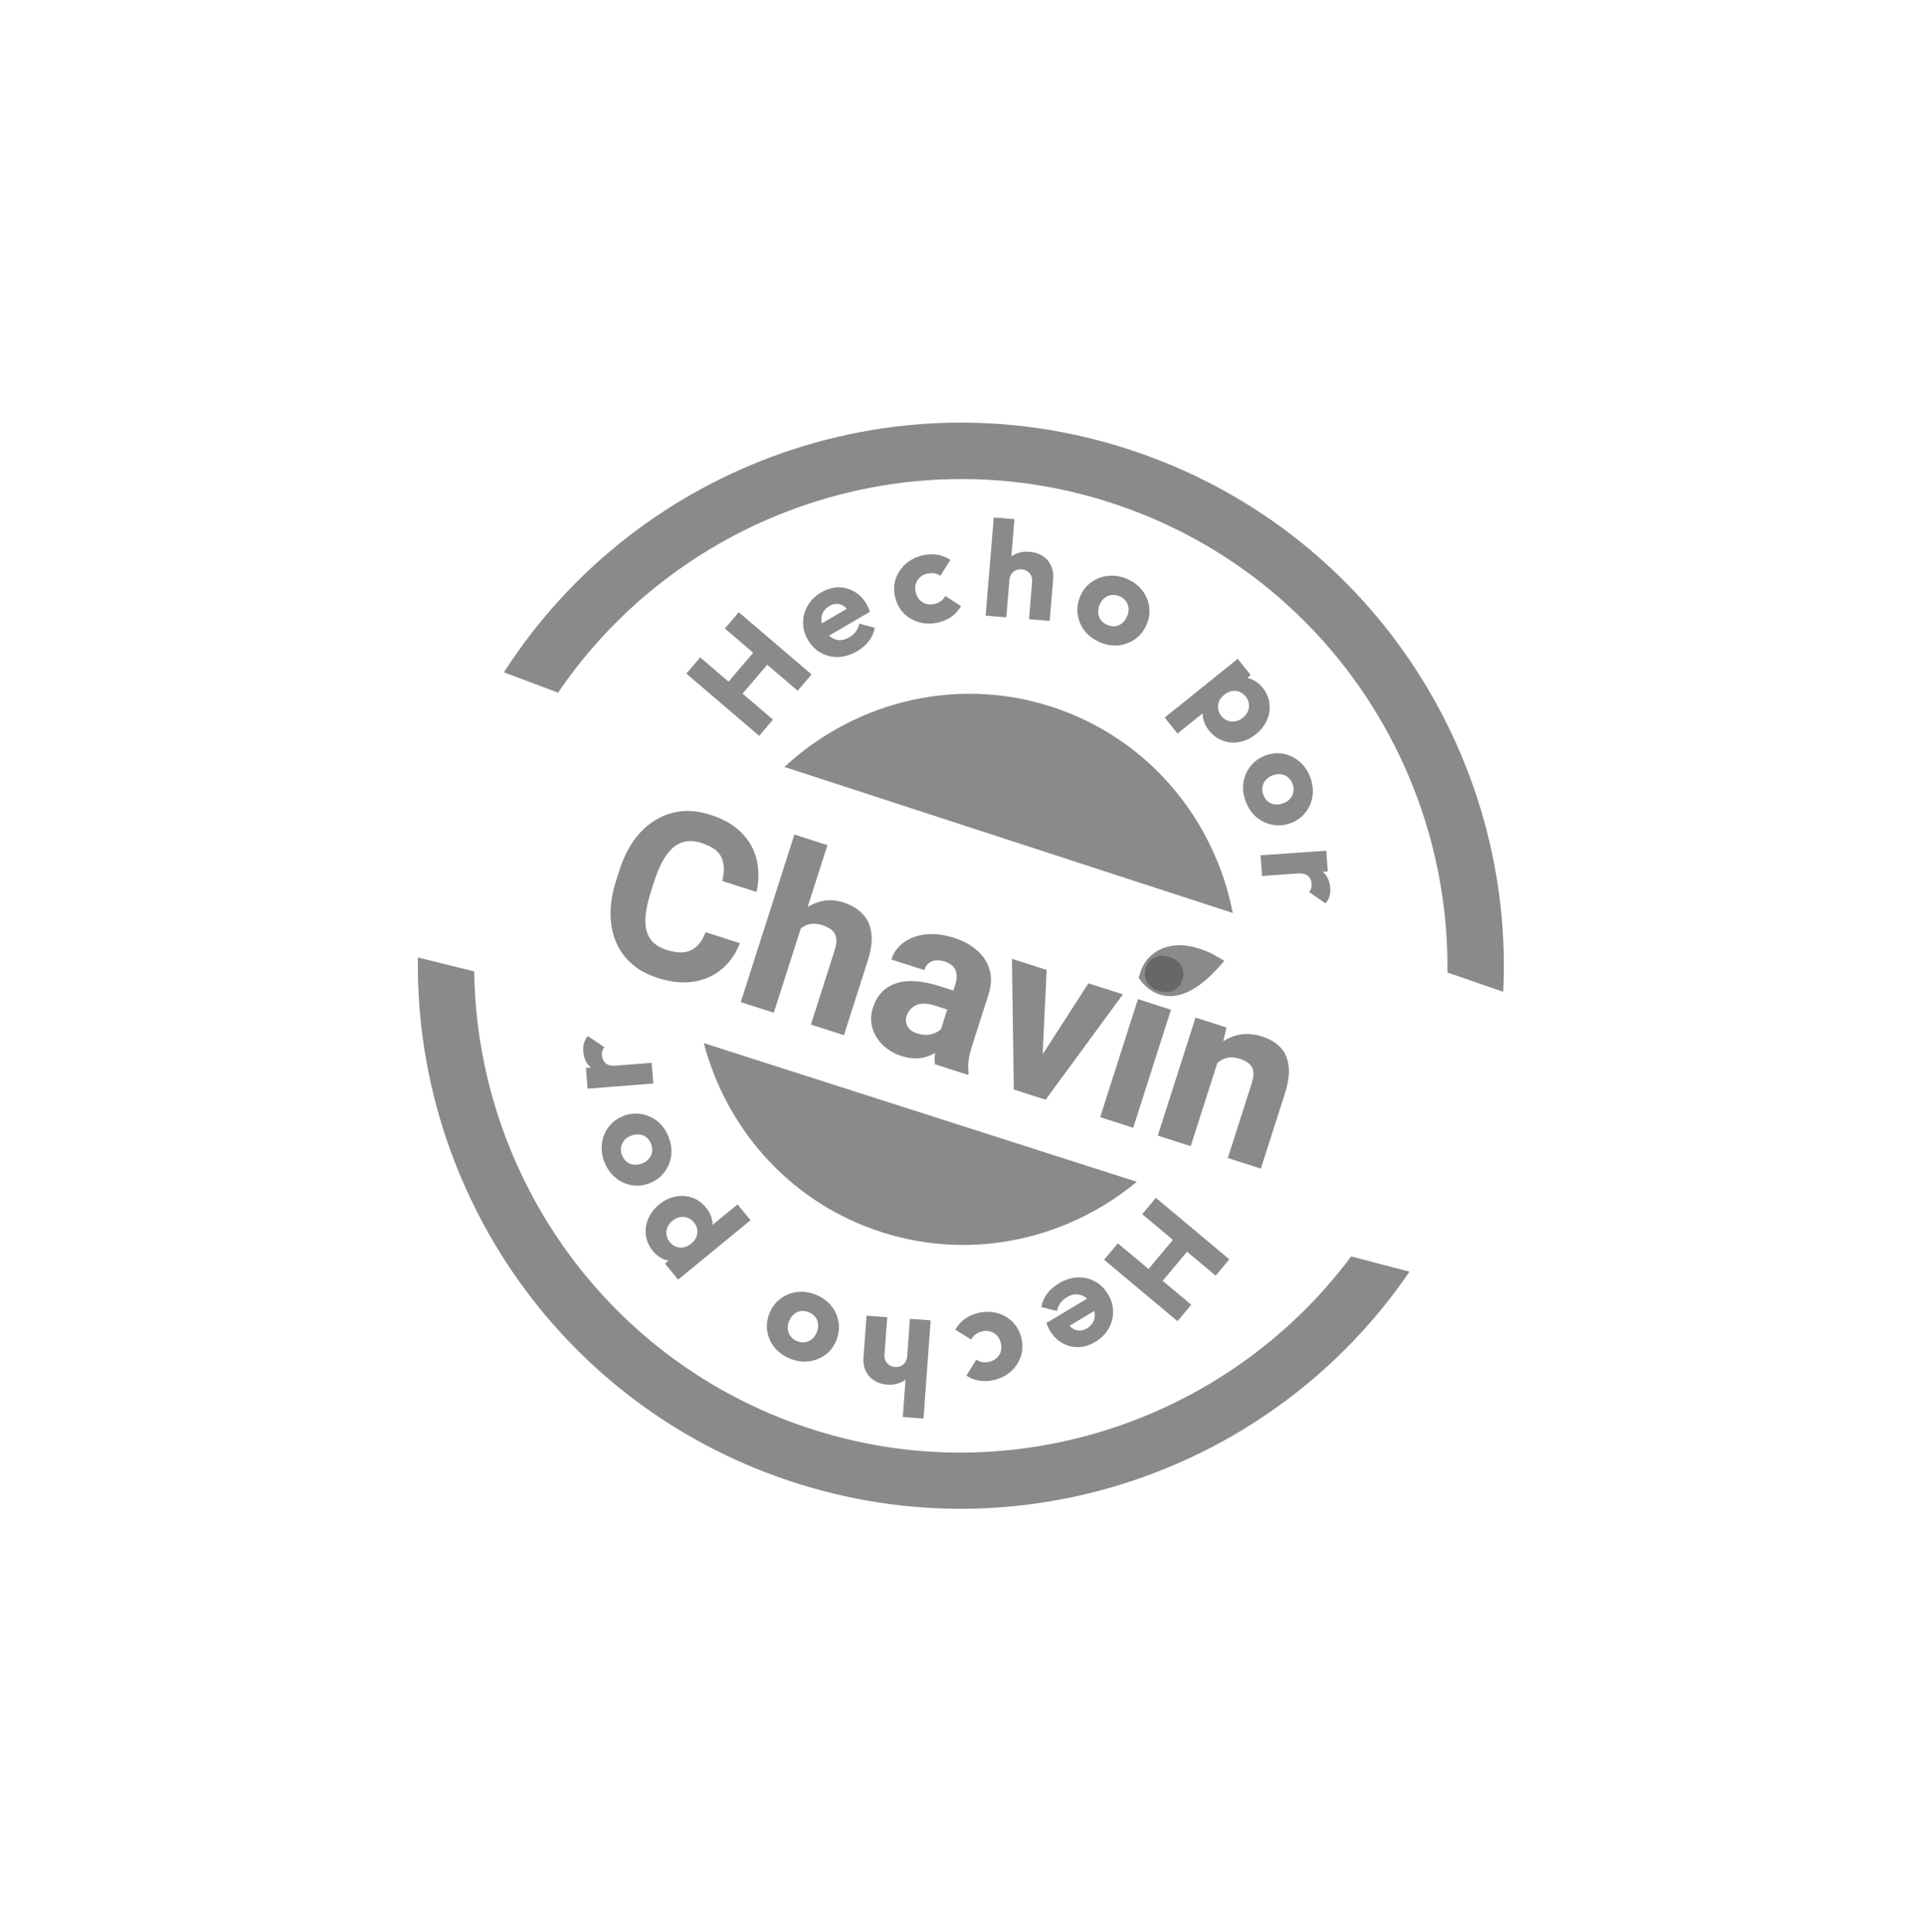<svg width="247" height="248" viewBox="0 0 247 248" fill="none" xmlns="http://www.w3.org/2000/svg">
<path d="M97.459 94.448L88.113 86.463L89.888 84.385L99.235 92.369L97.459 94.448ZM102.401 88.662L93.055 80.678L94.842 78.586L104.188 86.57L102.401 88.662ZM94.617 89.867L92.817 88.329L97.284 83.099L99.084 84.638L94.617 89.867Z" fill="#595959" fill-opacity="0.7"/>
<path d="M110.04 83.587C109.247 84.047 108.446 84.297 107.637 84.337C106.832 84.361 106.085 84.184 105.396 83.805C104.707 83.427 104.149 82.871 103.724 82.139C103.299 81.406 103.091 80.654 103.1 79.884C103.114 79.097 103.32 78.367 103.72 77.692C104.12 77.017 104.692 76.464 105.435 76.033C106.158 75.613 106.886 75.399 107.618 75.39C108.351 75.38 109.033 75.561 109.665 75.933C110.307 76.299 110.834 76.838 111.248 77.551C111.324 77.681 111.395 77.828 111.463 77.99C111.534 78.136 111.605 78.317 111.676 78.531L105.375 82.207L104.457 80.626L109.779 77.518L109.17 78.757C108.915 78.341 108.649 78.033 108.371 77.832C108.088 77.62 107.784 77.514 107.462 77.514C107.144 77.497 106.814 77.588 106.472 77.786C106.111 77.996 105.844 78.264 105.672 78.592C105.504 78.904 105.433 79.255 105.457 79.643C105.491 80.026 105.633 80.433 105.884 80.865C106.134 81.297 106.425 81.625 106.757 81.848C107.092 82.056 107.45 82.164 107.83 82.172C108.214 82.163 108.602 82.046 108.994 81.818C109.355 81.609 109.647 81.359 109.868 81.07C110.083 80.77 110.229 80.431 110.304 80.052L112.303 80.583C112.186 81.214 111.933 81.784 111.543 82.292C111.154 82.8 110.652 83.231 110.04 83.587Z" fill="#595959" fill-opacity="0.7"/>
<path d="M120.413 79.907C119.564 80.098 118.752 80.085 117.977 79.867C117.202 79.649 116.542 79.256 115.998 78.688C115.454 78.121 115.09 77.43 114.906 76.614C114.72 75.788 114.752 75.007 115.003 74.272C115.263 73.523 115.696 72.885 116.302 72.355C116.909 71.826 117.643 71.464 118.503 71.27C119.149 71.125 119.763 71.106 120.346 71.212C120.938 71.305 121.494 71.525 122.012 71.872L120.722 73.912C120.482 73.74 120.219 73.632 119.936 73.589C119.664 73.543 119.364 73.558 119.035 73.632C118.661 73.716 118.347 73.876 118.09 74.112C117.843 74.334 117.668 74.612 117.564 74.945C117.469 75.263 117.465 75.615 117.552 76C117.639 76.385 117.795 76.707 118.019 76.966C118.256 77.222 118.54 77.402 118.873 77.505C119.205 77.609 119.553 77.62 119.915 77.538C120.255 77.462 120.542 77.338 120.777 77.166C121.021 76.98 121.215 76.758 121.359 76.499L123.382 77.793C123.053 78.342 122.644 78.797 122.154 79.158C121.662 79.507 121.081 79.756 120.413 79.907Z" fill="#595959" fill-opacity="0.7"/>
<path d="M132.104 79.48L132.502 74.674C132.539 74.234 132.429 73.87 132.174 73.581C131.93 73.281 131.601 73.114 131.184 73.08C130.895 73.056 130.635 73.098 130.405 73.207C130.176 73.305 129.988 73.464 129.841 73.685C129.696 73.894 129.611 74.143 129.587 74.432L128.605 73.844C128.66 73.185 128.846 72.618 129.165 72.144C129.484 71.669 129.903 71.32 130.423 71.095C130.943 70.858 131.527 70.767 132.175 70.821C132.834 70.875 133.401 71.062 133.876 71.381C134.351 71.688 134.702 72.096 134.928 72.603C135.166 73.101 135.259 73.668 135.206 74.304L134.759 79.7L132.104 79.48ZM126.534 79.019L127.578 66.421L130.233 66.641L129.189 79.239L126.534 79.019Z" fill="#595959" fill-opacity="0.7"/>
<path d="M141.22 82.447C140.417 82.109 139.764 81.627 139.26 80.999C138.771 80.365 138.47 79.659 138.356 78.881C138.243 78.103 138.348 77.329 138.672 76.558C138.996 75.788 139.473 75.177 140.104 74.724C140.735 74.272 141.446 74.004 142.237 73.921C143.032 73.827 143.836 73.951 144.649 74.293C145.462 74.635 146.116 75.118 146.609 75.741C147.102 76.364 147.406 77.065 147.519 77.843C147.637 78.61 147.534 79.379 147.21 80.15C146.886 80.92 146.407 81.537 145.771 82C145.136 82.463 144.42 82.741 143.625 82.835C142.835 82.918 142.033 82.789 141.22 82.447ZM142.158 80.216C142.511 80.364 142.853 80.42 143.183 80.383C143.518 80.335 143.814 80.201 144.07 79.981C144.341 79.755 144.554 79.46 144.707 79.097C144.86 78.733 144.917 78.386 144.88 78.055C144.847 77.714 144.729 77.412 144.524 77.15C144.335 76.881 144.064 76.673 143.711 76.524C143.368 76.38 143.03 76.332 142.695 76.38C142.364 76.418 142.065 76.544 141.799 76.759C141.532 76.974 141.322 77.264 141.169 77.627C141.02 77.981 140.96 78.333 140.989 78.685C141.021 79.026 141.138 79.333 141.338 79.606C141.542 79.869 141.816 80.072 142.158 80.216Z" fill="#595959" fill-opacity="0.7"/>
<path d="M155.219 93.781C154.863 93.338 154.622 92.861 154.495 92.352C154.369 91.843 154.361 91.351 154.47 90.876C154.589 90.393 154.828 89.978 155.188 89.629L157.971 87.393C158.389 87.117 158.851 86.969 159.357 86.95C159.862 86.93 160.355 87.034 160.834 87.259C161.313 87.485 161.731 87.819 162.087 88.263C162.589 88.887 162.883 89.559 162.97 90.278C163.064 91.007 162.962 91.714 162.664 92.4C162.374 93.095 161.898 93.708 161.238 94.239C160.577 94.769 159.876 95.102 159.135 95.236C158.401 95.379 157.689 95.326 156.998 95.077C156.314 94.837 155.721 94.405 155.219 93.781ZM156.787 91.896C157.027 92.195 157.302 92.398 157.612 92.506C157.929 92.623 158.257 92.65 158.594 92.588C158.931 92.526 159.249 92.375 159.547 92.135C159.855 91.888 160.075 91.606 160.209 91.29C160.342 90.975 160.382 90.653 160.327 90.325C160.288 89.999 160.152 89.691 159.919 89.401C159.687 89.112 159.412 88.908 159.094 88.791C158.793 88.676 158.474 88.649 158.137 88.712C157.8 88.774 157.477 88.929 157.17 89.176C156.871 89.416 156.651 89.689 156.511 89.996C156.377 90.311 156.334 90.637 156.38 90.972C156.426 91.308 156.561 91.615 156.787 91.896ZM149.519 92.107L158.897 84.571L160.566 86.648L158.87 88.011L156.995 88.959L155.645 90.558L151.166 94.157L149.519 92.107Z" fill="#595959" fill-opacity="0.7"/>
<path d="M159.927 102.881C159.619 102.067 159.519 101.261 159.627 100.463C159.75 99.672 160.055 98.967 160.541 98.349C161.027 97.731 161.661 97.274 162.443 96.979C163.224 96.683 163.997 96.609 164.759 96.755C165.522 96.901 166.205 97.232 166.81 97.748C167.425 98.26 167.889 98.928 168.201 99.754C168.513 100.579 168.613 101.385 168.501 102.172C168.389 102.959 168.089 103.661 167.603 104.279C167.128 104.893 166.5 105.348 165.718 105.644C164.936 105.939 164.158 106.016 163.385 105.874C162.612 105.732 161.917 105.405 161.302 104.893C160.697 104.377 160.239 103.706 159.927 102.881ZM162.191 102.025C162.326 102.384 162.521 102.67 162.776 102.884C163.042 103.094 163.342 103.216 163.678 103.25C164.028 103.292 164.388 103.242 164.757 103.103C165.127 102.963 165.418 102.766 165.632 102.512C165.857 102.253 165.994 101.959 166.044 101.63C166.108 101.308 166.072 100.968 165.937 100.609C165.806 100.262 165.607 99.983 165.342 99.773C165.087 99.559 164.79 99.43 164.45 99.385C164.11 99.339 163.756 99.386 163.387 99.526C163.028 99.661 162.731 99.86 162.496 100.123C162.271 100.382 162.128 100.678 162.068 101.011C162.019 101.34 162.06 101.678 162.191 102.025Z" fill="#595959" fill-opacity="0.7"/>
<path d="M161.829 109.78L170.271 109.201L170.454 111.859L162.011 112.437L161.829 109.78ZM166.649 112.119L167.442 110.948C168.441 111.101 169.231 111.419 169.811 111.903C170.391 112.386 170.713 113.092 170.776 114.018C170.804 114.423 170.764 114.781 170.658 115.091C170.563 115.411 170.397 115.696 170.158 115.945L168.052 114.501C168.171 114.377 168.26 114.225 168.317 114.047C168.375 113.868 168.396 113.669 168.381 113.449C168.351 113.009 168.188 112.665 167.891 112.418C167.608 112.182 167.194 112.082 166.649 112.119Z" fill="#595959" fill-opacity="0.7"/>
<path d="M148.39 153.754L157.817 161.643L156.063 163.739L146.636 155.85L148.39 153.754ZM143.507 159.589L152.934 167.478L151.168 169.588L141.741 161.699L143.507 159.589ZM151.279 158.305L153.095 159.825L148.681 165.099L146.865 163.58L151.279 158.305Z" fill="#595959" fill-opacity="0.7"/>
<path d="M135.92 164.741C136.709 164.273 137.507 164.015 138.315 163.967C139.12 163.935 139.869 164.104 140.562 164.475C141.255 164.847 141.818 165.397 142.25 166.125C142.683 166.854 142.899 167.603 142.897 168.374C142.892 169.16 142.693 169.893 142.299 170.572C141.906 171.251 141.34 171.81 140.602 172.248C139.883 172.675 139.158 172.897 138.425 172.914C137.692 172.93 137.008 172.756 136.373 172.391C135.727 172.032 135.194 171.498 134.773 170.789C134.696 170.659 134.623 170.514 134.554 170.352C134.481 170.207 134.409 170.027 134.336 169.814L140.599 166.073L141.533 167.645L136.242 170.808L136.839 169.562C137.098 169.975 137.368 170.281 137.647 170.479C137.933 170.688 138.237 170.791 138.56 170.788C138.878 170.801 139.207 170.707 139.546 170.506C139.906 170.292 140.17 170.021 140.338 169.691C140.503 169.377 140.571 169.026 140.543 168.638C140.505 168.256 140.359 167.85 140.104 167.421C139.849 166.992 139.555 166.667 139.221 166.446C138.884 166.242 138.525 166.138 138.145 166.134C137.76 166.146 137.374 166.268 136.984 166.499C136.625 166.712 136.336 166.965 136.118 167.257C135.906 167.558 135.764 167.899 135.692 168.279L133.688 167.768C133.798 167.136 134.046 166.564 134.43 166.052C134.815 165.54 135.311 165.103 135.92 164.741Z" fill="#595959" fill-opacity="0.7"/>
<path d="M125.585 168.526C126.432 168.326 127.244 168.332 128.021 168.542C128.799 168.752 129.462 169.138 130.012 169.7C130.562 170.262 130.933 170.95 131.125 171.763C131.32 172.588 131.295 173.369 131.052 174.106C130.8 174.857 130.373 175.501 129.772 176.036C129.171 176.571 128.441 176.94 127.582 177.143C126.938 177.295 126.324 177.321 125.74 177.22C125.147 177.133 124.59 176.919 124.068 176.577L125.336 174.524C125.579 174.694 125.842 174.799 126.126 174.839C126.399 174.882 126.699 174.865 127.027 174.788C127.399 174.7 127.713 174.536 127.966 174.297C128.211 174.073 128.384 173.793 128.484 173.46C128.576 173.14 128.576 172.788 128.486 172.404C128.395 172.02 128.236 171.699 128.008 171.443C127.77 171.189 127.483 171.012 127.15 170.912C126.816 170.812 126.468 170.805 126.107 170.89C125.768 170.97 125.482 171.097 125.249 171.271C125.007 171.46 124.815 171.684 124.674 171.944L122.638 170.671C122.961 170.118 123.365 169.658 123.852 169.293C124.341 168.939 124.918 168.684 125.585 168.526Z" fill="#595959" fill-opacity="0.7"/>
<path d="M113.899 169.071L113.55 173.882C113.518 174.322 113.631 174.685 113.889 174.971C114.136 175.268 114.467 175.432 114.884 175.462C115.173 175.483 115.433 175.438 115.662 175.327C115.89 175.227 116.076 175.066 116.221 174.844C116.364 174.633 116.446 174.383 116.467 174.094L117.455 174.672C117.407 175.331 117.226 175.9 116.912 176.378C116.598 176.856 116.183 177.209 115.665 177.44C115.147 177.681 114.564 177.779 113.916 177.731C113.256 177.684 112.687 177.503 112.21 177.189C111.731 176.886 111.376 176.482 111.146 175.977C110.902 175.482 110.804 174.916 110.85 174.279L111.242 168.878L113.899 169.071ZM119.473 169.476L118.558 182.084L115.901 181.891L116.816 169.283L119.473 169.476Z" fill="#595959" fill-opacity="0.7"/>
<path d="M104.754 166.198C105.559 166.527 106.218 167.003 106.728 167.626C107.224 168.254 107.532 168.957 107.653 169.734C107.775 170.511 107.677 171.286 107.361 172.06C107.045 172.834 106.574 173.45 105.947 173.909C105.321 174.367 104.613 174.642 103.823 174.733C103.029 174.835 102.224 174.719 101.407 174.386C100.591 174.052 99.933 173.576 99.433 172.958C98.933 172.34 98.622 171.642 98.501 170.865C98.375 170.099 98.471 169.329 98.787 168.556C99.103 167.782 99.576 167.16 100.207 166.691C100.838 166.221 101.55 165.936 102.344 165.834C103.134 165.743 103.937 165.864 104.754 166.198ZM103.838 168.438C103.483 168.293 103.141 168.241 102.811 168.282C102.476 168.333 102.182 168.47 101.928 168.692C101.659 168.921 101.45 169.218 101.301 169.583C101.152 169.949 101.097 170.296 101.138 170.626C101.174 170.967 101.296 171.268 101.503 171.528C101.695 171.795 101.968 172 102.323 172.145C102.667 172.286 103.006 172.33 103.34 172.279C103.671 172.238 103.968 172.109 104.233 171.891C104.497 171.673 104.704 171.382 104.853 171.016C104.998 170.662 105.055 170.309 105.023 169.957C104.987 169.616 104.867 169.31 104.664 169.039C104.457 168.779 104.182 168.579 103.838 168.438Z" fill="#595959" fill-opacity="0.7"/>
<path d="M90.64 155.006C91.001 155.446 91.247 155.92 91.378 156.428C91.509 156.936 91.523 157.428 91.418 157.904C91.304 158.388 91.069 158.806 90.713 159.158L87.953 161.422C87.538 161.703 87.077 161.855 86.572 161.88C86.066 161.904 85.573 161.806 85.092 161.585C84.61 161.364 84.189 161.034 83.829 160.594C83.32 159.975 83.019 159.306 82.925 158.588C82.824 157.86 82.919 157.152 83.209 156.463C83.493 155.765 83.962 155.147 84.617 154.61C85.272 154.073 85.97 153.733 86.709 153.592C87.442 153.441 88.155 153.487 88.849 153.729C89.535 153.961 90.132 154.387 90.64 155.006ZM89.091 156.907C88.849 156.611 88.571 156.411 88.26 156.306C87.942 156.192 87.614 156.168 87.278 156.233C86.941 156.299 86.625 156.454 86.329 156.697C86.024 156.947 85.806 157.231 85.676 157.548C85.545 157.865 85.509 158.187 85.568 158.514C85.61 158.84 85.749 159.147 85.984 159.434C86.22 159.721 86.497 159.922 86.816 160.035C87.118 160.148 87.438 160.171 87.774 160.105C88.11 160.039 88.431 159.881 88.736 159.631C89.032 159.388 89.249 159.113 89.387 158.805C89.517 158.488 89.558 158.162 89.508 157.827C89.459 157.492 89.32 157.186 89.091 156.907ZM96.357 156.622L87.055 164.253L85.366 162.194L87.048 160.813L88.913 159.847L90.247 158.234L94.689 154.59L96.357 156.622Z" fill="#595959" fill-opacity="0.7"/>
<path d="M85.84 145.954C86.156 146.766 86.264 147.571 86.164 148.369C86.049 149.162 85.752 149.869 85.272 150.492C84.792 151.115 84.163 151.578 83.384 151.882C82.605 152.185 81.834 152.268 81.07 152.13C80.306 151.991 79.619 151.667 79.009 151.157C78.389 150.652 77.918 149.988 77.598 149.166C77.278 148.344 77.17 147.539 77.274 146.751C77.378 145.963 77.67 145.257 78.15 144.634C78.618 144.015 79.242 143.554 80.021 143.251C80.8 142.948 81.577 142.863 82.351 142.997C83.126 143.131 83.824 143.451 84.445 143.957C85.054 144.467 85.519 145.132 85.84 145.954ZM83.585 146.833C83.445 146.476 83.248 146.192 82.991 145.981C82.723 145.774 82.421 145.654 82.085 145.623C81.734 145.586 81.375 145.639 81.007 145.782C80.639 145.925 80.35 146.125 80.139 146.382C79.916 146.643 79.782 146.938 79.736 147.268C79.675 147.59 79.714 147.93 79.853 148.287C79.988 148.633 80.189 148.91 80.457 149.117C80.714 149.328 81.012 149.455 81.352 149.497C81.692 149.539 82.046 149.488 82.414 149.345C82.771 149.206 83.066 149.003 83.299 148.738C83.521 148.477 83.661 148.18 83.718 147.846C83.764 147.517 83.719 147.179 83.585 146.833Z" fill="#595959" fill-opacity="0.7"/>
<path d="M83.868 139.076L75.432 139.74L75.222 137.084L83.658 136.42L83.868 139.076ZM79.024 136.785L78.243 137.964C77.243 137.822 76.45 137.512 75.865 137.034C75.28 136.556 74.951 135.854 74.878 134.928C74.846 134.523 74.882 134.165 74.986 133.855C75.077 133.533 75.24 133.246 75.477 132.995L77.597 134.417C77.479 134.543 77.392 134.696 77.336 134.875C77.281 135.054 77.261 135.253 77.279 135.473C77.313 135.913 77.48 136.255 77.779 136.499C78.065 136.733 78.48 136.828 79.024 136.785Z" fill="#595959" fill-opacity="0.7"/>
<path d="M136.01 91.063C123.459 86.566 109.98 89.853 100.698 98.445L158.263 117.192C155.979 105.491 147.888 95.32 136.01 91.063Z" fill="#595959" fill-opacity="0.7"/>
<path d="M90.356 133.896C93.184 144.643 100.983 153.804 112.097 157.788C124 162.053 136.739 159.317 145.939 151.693L90.356 133.896Z" fill="#595959" fill-opacity="0.7"/>
<path d="M146.866 58.347C115.714 47.183 81.823 59.57 64.691 86.3L71.645 88.911C87.265 65.896 117.071 55.348 144.427 65.152C170.174 74.379 186.153 98.891 185.816 124.829L192.985 127.305C194.429 97.481 176.448 68.949 146.866 58.347Z" fill="#595959" fill-opacity="0.7"/>
<path d="M53.651 122.899C53.216 151.885 71.038 179.243 99.841 189.565C130.358 200.502 163.504 188.837 180.948 163.228L173.454 161.277C157.466 182.724 128.741 192.274 102.27 182.787C77.046 173.747 61.197 150.038 60.88 124.689L53.651 122.899Z" fill="#595959" fill-opacity="0.7"/>
<path d="M94.987 121.062C94.46 122.417 93.689 123.523 92.673 124.382C91.658 125.24 90.45 125.78 89.052 126.002C87.663 126.226 86.128 126.069 84.447 125.531C82.692 124.97 81.307 124.089 80.291 122.889C79.278 121.68 78.667 120.228 78.458 118.535C78.249 116.842 78.466 114.987 79.112 112.971L79.511 111.724C80.159 109.698 81.07 108.06 82.242 106.809C83.424 105.561 84.778 104.739 86.304 104.342C87.831 103.946 89.458 104.024 91.185 104.577C92.903 105.126 94.248 105.907 95.222 106.918C96.207 107.923 96.847 109.075 97.141 110.373C97.445 111.675 97.439 113.047 97.121 114.489L92.724 113.082C93.022 111.86 92.985 110.85 92.613 110.051C92.253 109.246 91.392 108.626 90.029 108.19C89.123 107.9 88.301 107.879 87.563 108.126C86.825 108.374 86.159 108.912 85.565 109.74C84.973 110.56 84.447 111.688 83.987 113.126L83.579 114.4C83.128 115.81 82.885 117.019 82.851 118.027C82.826 119.038 83.034 119.866 83.476 120.512C83.921 121.148 84.628 121.622 85.599 121.932C86.449 122.204 87.189 122.302 87.821 122.227C88.455 122.141 89.001 121.884 89.458 121.454C89.914 121.023 90.296 120.425 90.603 119.659L94.987 121.062ZM99.339 129.989L95.096 128.631L101.98 107.121L106.224 108.479L99.339 129.989ZM100.171 121.409C100.631 119.971 101.272 118.772 102.095 117.81C102.926 116.851 103.873 116.192 104.935 115.832C106 115.463 107.107 115.462 108.255 115.83C109.254 116.149 110.065 116.625 110.686 117.256C111.32 117.881 111.708 118.694 111.85 119.697C112.004 120.693 111.85 121.915 111.387 123.362L108.344 132.871L104.1 131.513L107.153 121.976C107.356 121.341 107.421 120.817 107.348 120.402C107.287 119.981 107.101 119.644 106.792 119.39C106.494 119.13 106.093 118.92 105.589 118.758C105.029 118.579 104.526 118.526 104.08 118.6C103.638 118.664 103.238 118.835 102.882 119.112C102.535 119.392 102.233 119.758 101.975 120.211C101.72 120.654 101.502 121.156 101.323 121.716L100.171 121.409ZM122.652 126.319C122.87 125.638 122.876 125.043 122.668 124.534C122.46 124.025 121.988 123.652 121.25 123.416C120.83 123.282 120.444 123.235 120.091 123.276C119.738 123.318 119.44 123.444 119.198 123.655C118.958 123.856 118.779 124.143 118.659 124.517L114.43 123.163C114.717 122.267 115.243 121.54 116.008 120.982C116.777 120.415 117.716 120.067 118.828 119.939C119.939 119.811 121.153 119.958 122.469 120.379C123.646 120.755 124.632 121.292 125.427 121.99C126.226 122.677 126.765 123.503 127.043 124.467C127.321 125.431 127.269 126.511 126.886 127.706L124.86 134.035C124.574 134.932 124.398 135.657 124.333 136.213C124.278 136.772 124.286 137.279 124.356 137.733L124.28 137.971L120.023 136.609C119.955 136.114 119.973 135.528 120.076 134.851C120.189 134.177 120.351 133.508 120.564 132.845L122.652 126.319ZM122.182 129.766L120.025 129.076C118.998 128.747 118.185 128.734 117.584 129.035C116.986 129.328 116.587 129.787 116.387 130.412C116.234 130.888 116.277 131.334 116.514 131.75C116.752 132.166 117.155 132.464 117.725 132.647C118.313 132.835 118.853 132.884 119.345 132.795C119.849 132.699 120.264 132.528 120.589 132.282C120.927 132.03 121.135 131.767 121.212 131.494L121.722 133.664C121.453 133.989 121.128 134.313 120.748 134.633C120.376 134.957 119.944 135.23 119.451 135.453C118.958 135.676 118.401 135.807 117.782 135.845C117.171 135.887 116.497 135.789 115.76 135.553C114.808 135.249 114.001 134.779 113.339 134.146C112.68 133.502 112.231 132.767 111.992 131.939C111.756 131.102 111.779 130.24 112.063 129.353C112.571 127.766 113.552 126.726 115.006 126.234C116.464 125.733 118.355 125.855 120.679 126.599L122.934 127.32L122.182 129.766ZM139.73 126.212L144.156 127.629L134.237 141.158L131.562 140.302L132.645 137.206L139.73 126.212ZM133.747 137.574L132.822 140.706L130.148 139.849L129.914 123.07L134.367 124.496L133.747 137.574ZM145.482 144.757L141.239 143.399L146.088 128.247L150.331 129.605L145.482 144.757ZM147.087 124.259C147.29 123.625 147.67 123.175 148.228 122.911C148.789 122.638 149.429 122.616 150.148 122.846C150.867 123.076 151.371 123.464 151.659 124.009C151.96 124.548 152.009 125.135 151.806 125.77C151.606 126.395 151.225 126.845 150.664 127.118C150.113 127.394 149.477 127.418 148.759 127.187C148.04 126.957 147.531 126.568 147.233 126.02C146.935 125.472 146.886 124.885 147.087 124.259ZM152.862 147.119L148.633 145.766L153.482 130.614L157.459 131.887L156.676 135.202L152.862 147.119ZM153.694 138.539C154.184 137.008 154.852 135.771 155.7 134.828C156.55 133.875 157.519 133.244 158.607 132.933C159.694 132.622 160.831 132.657 162.016 133.036C162.968 133.341 163.74 133.794 164.33 134.394C164.929 134.998 165.293 135.789 165.423 136.767C165.565 137.738 165.404 138.948 164.941 140.395L161.866 150.001L157.623 148.643L160.707 139.009C160.907 138.383 160.968 137.873 160.888 137.477C160.822 137.074 160.636 136.753 160.333 136.511C160.032 136.261 159.63 136.055 159.126 135.894C158.612 135.729 158.133 135.684 157.687 135.757C157.254 135.825 156.855 135.995 156.489 136.269C156.133 136.546 155.816 136.908 155.539 137.355C155.266 137.792 155.039 138.291 154.86 138.851L153.694 138.539Z" fill="#595959" fill-opacity="0.7"/>
<path d="M146.19 125.513C146.19 125.513 149.994 132.043 157.171 123.326C157.179 123.315 155.674 122.461 155.581 122.415C154.42 121.856 153.169 121.44 151.878 121.349C150.186 121.227 148.455 121.766 147.303 123.129C146.745 123.787 146.382 124.672 146.19 125.513Z" fill="#595959" fill-opacity="0.7"/>
</svg>
